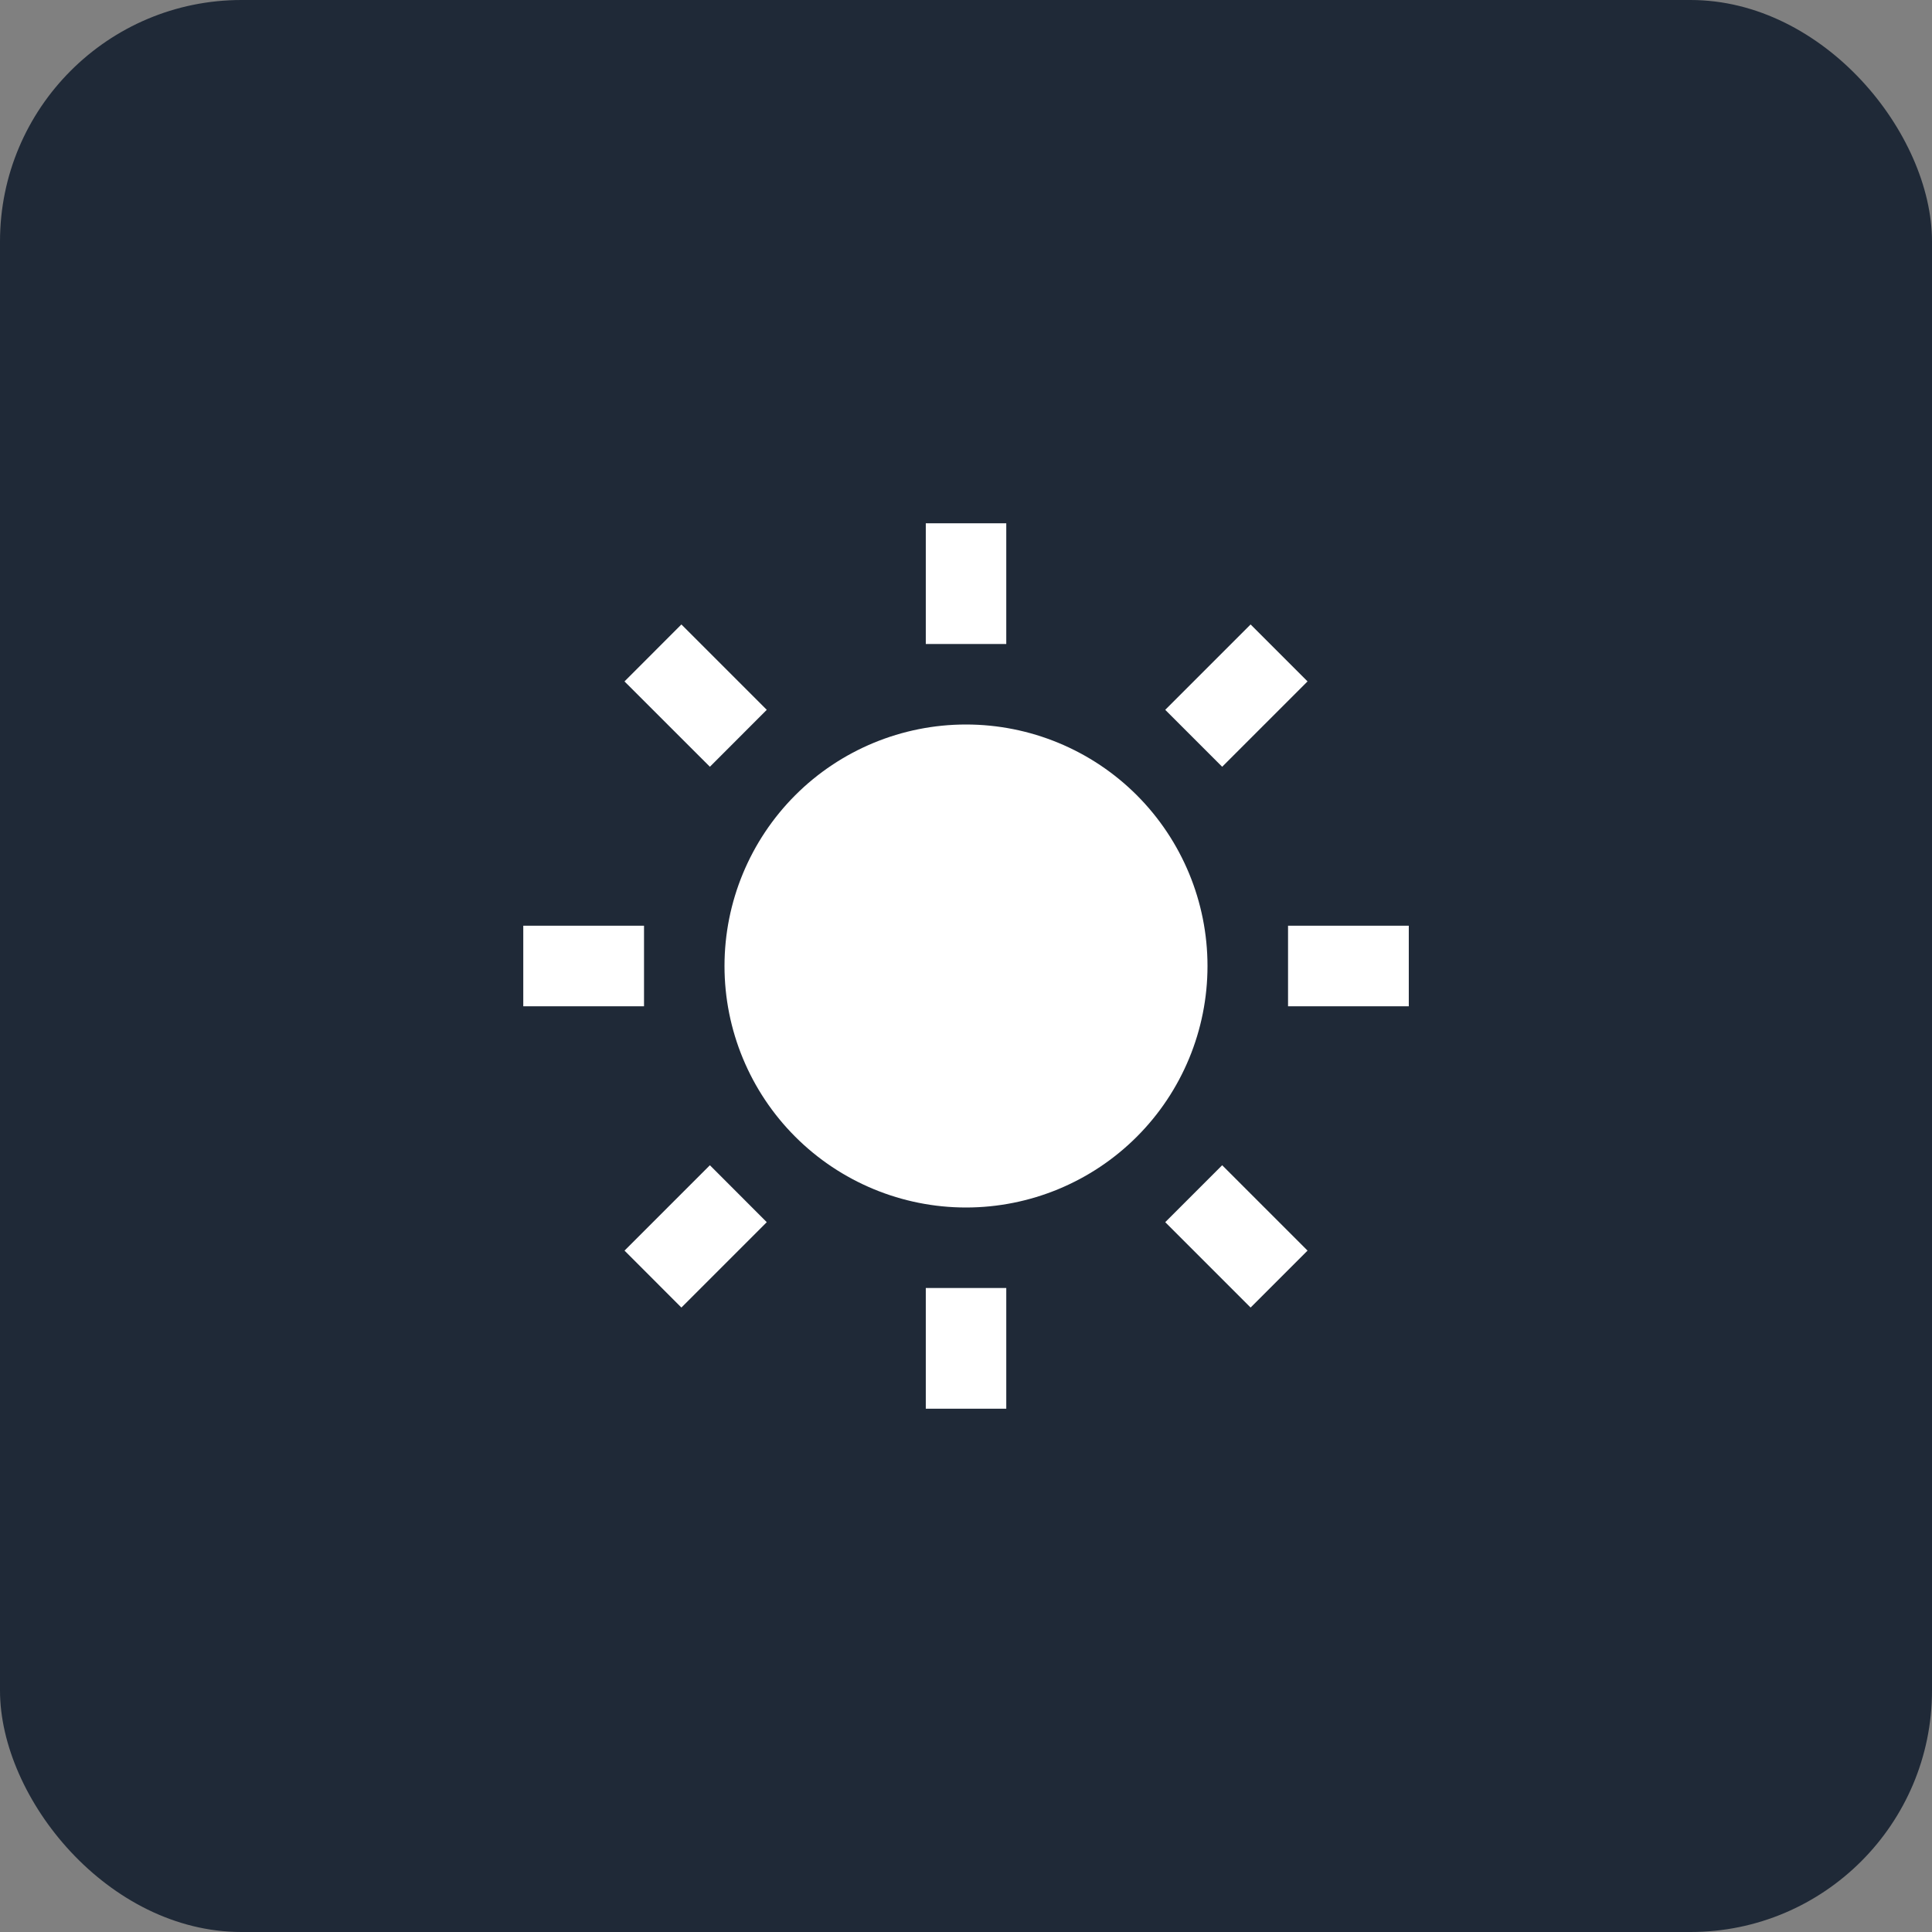 <svg width="32" height="32" viewBox="0 0 32 32" fill="none" xmlns="http://www.w3.org/2000/svg">
<rect x="0" y="0" width="32" height="32" fill="#808080" stroke="none"/>
<rect width="32" height="32" rx="4" fill="#1F2937"/>
<path d="M16 20C14.94 20 13.922 19.578 13.172 18.828C12.422 18.078 12 17.061 12 16C12 14.939 12.422 13.922 13.172 13.171C13.922 12.421 14.94 12 16 12C17.061 12 18.079 12.421 18.829 13.171C19.579 13.922 20 14.939 20 16C20 17.061 19.579 18.078 18.829 18.828C18.079 19.578 17.061 20 16 20ZM15.334 8.667H16.667V10.667H15.334V8.667ZM15.334 21.333H16.667V23.333H15.334V21.333ZM10.344 11.286L11.286 10.343L12.7 11.757L11.758 12.7L10.344 11.287V11.286ZM19.3 20.243L20.243 19.3L21.657 20.714L20.714 21.657L19.3 20.243ZM20.714 10.343L21.657 11.286L20.243 12.7L19.3 11.757L20.714 10.343V10.343ZM11.758 19.3L12.7 20.243L11.286 21.657L10.344 20.714L11.758 19.3ZM23.334 15.333V16.667H21.334V15.333H23.334ZM10.667 15.333V16.667H8.667V15.333H10.667Z" fill="white"/>
</svg>

